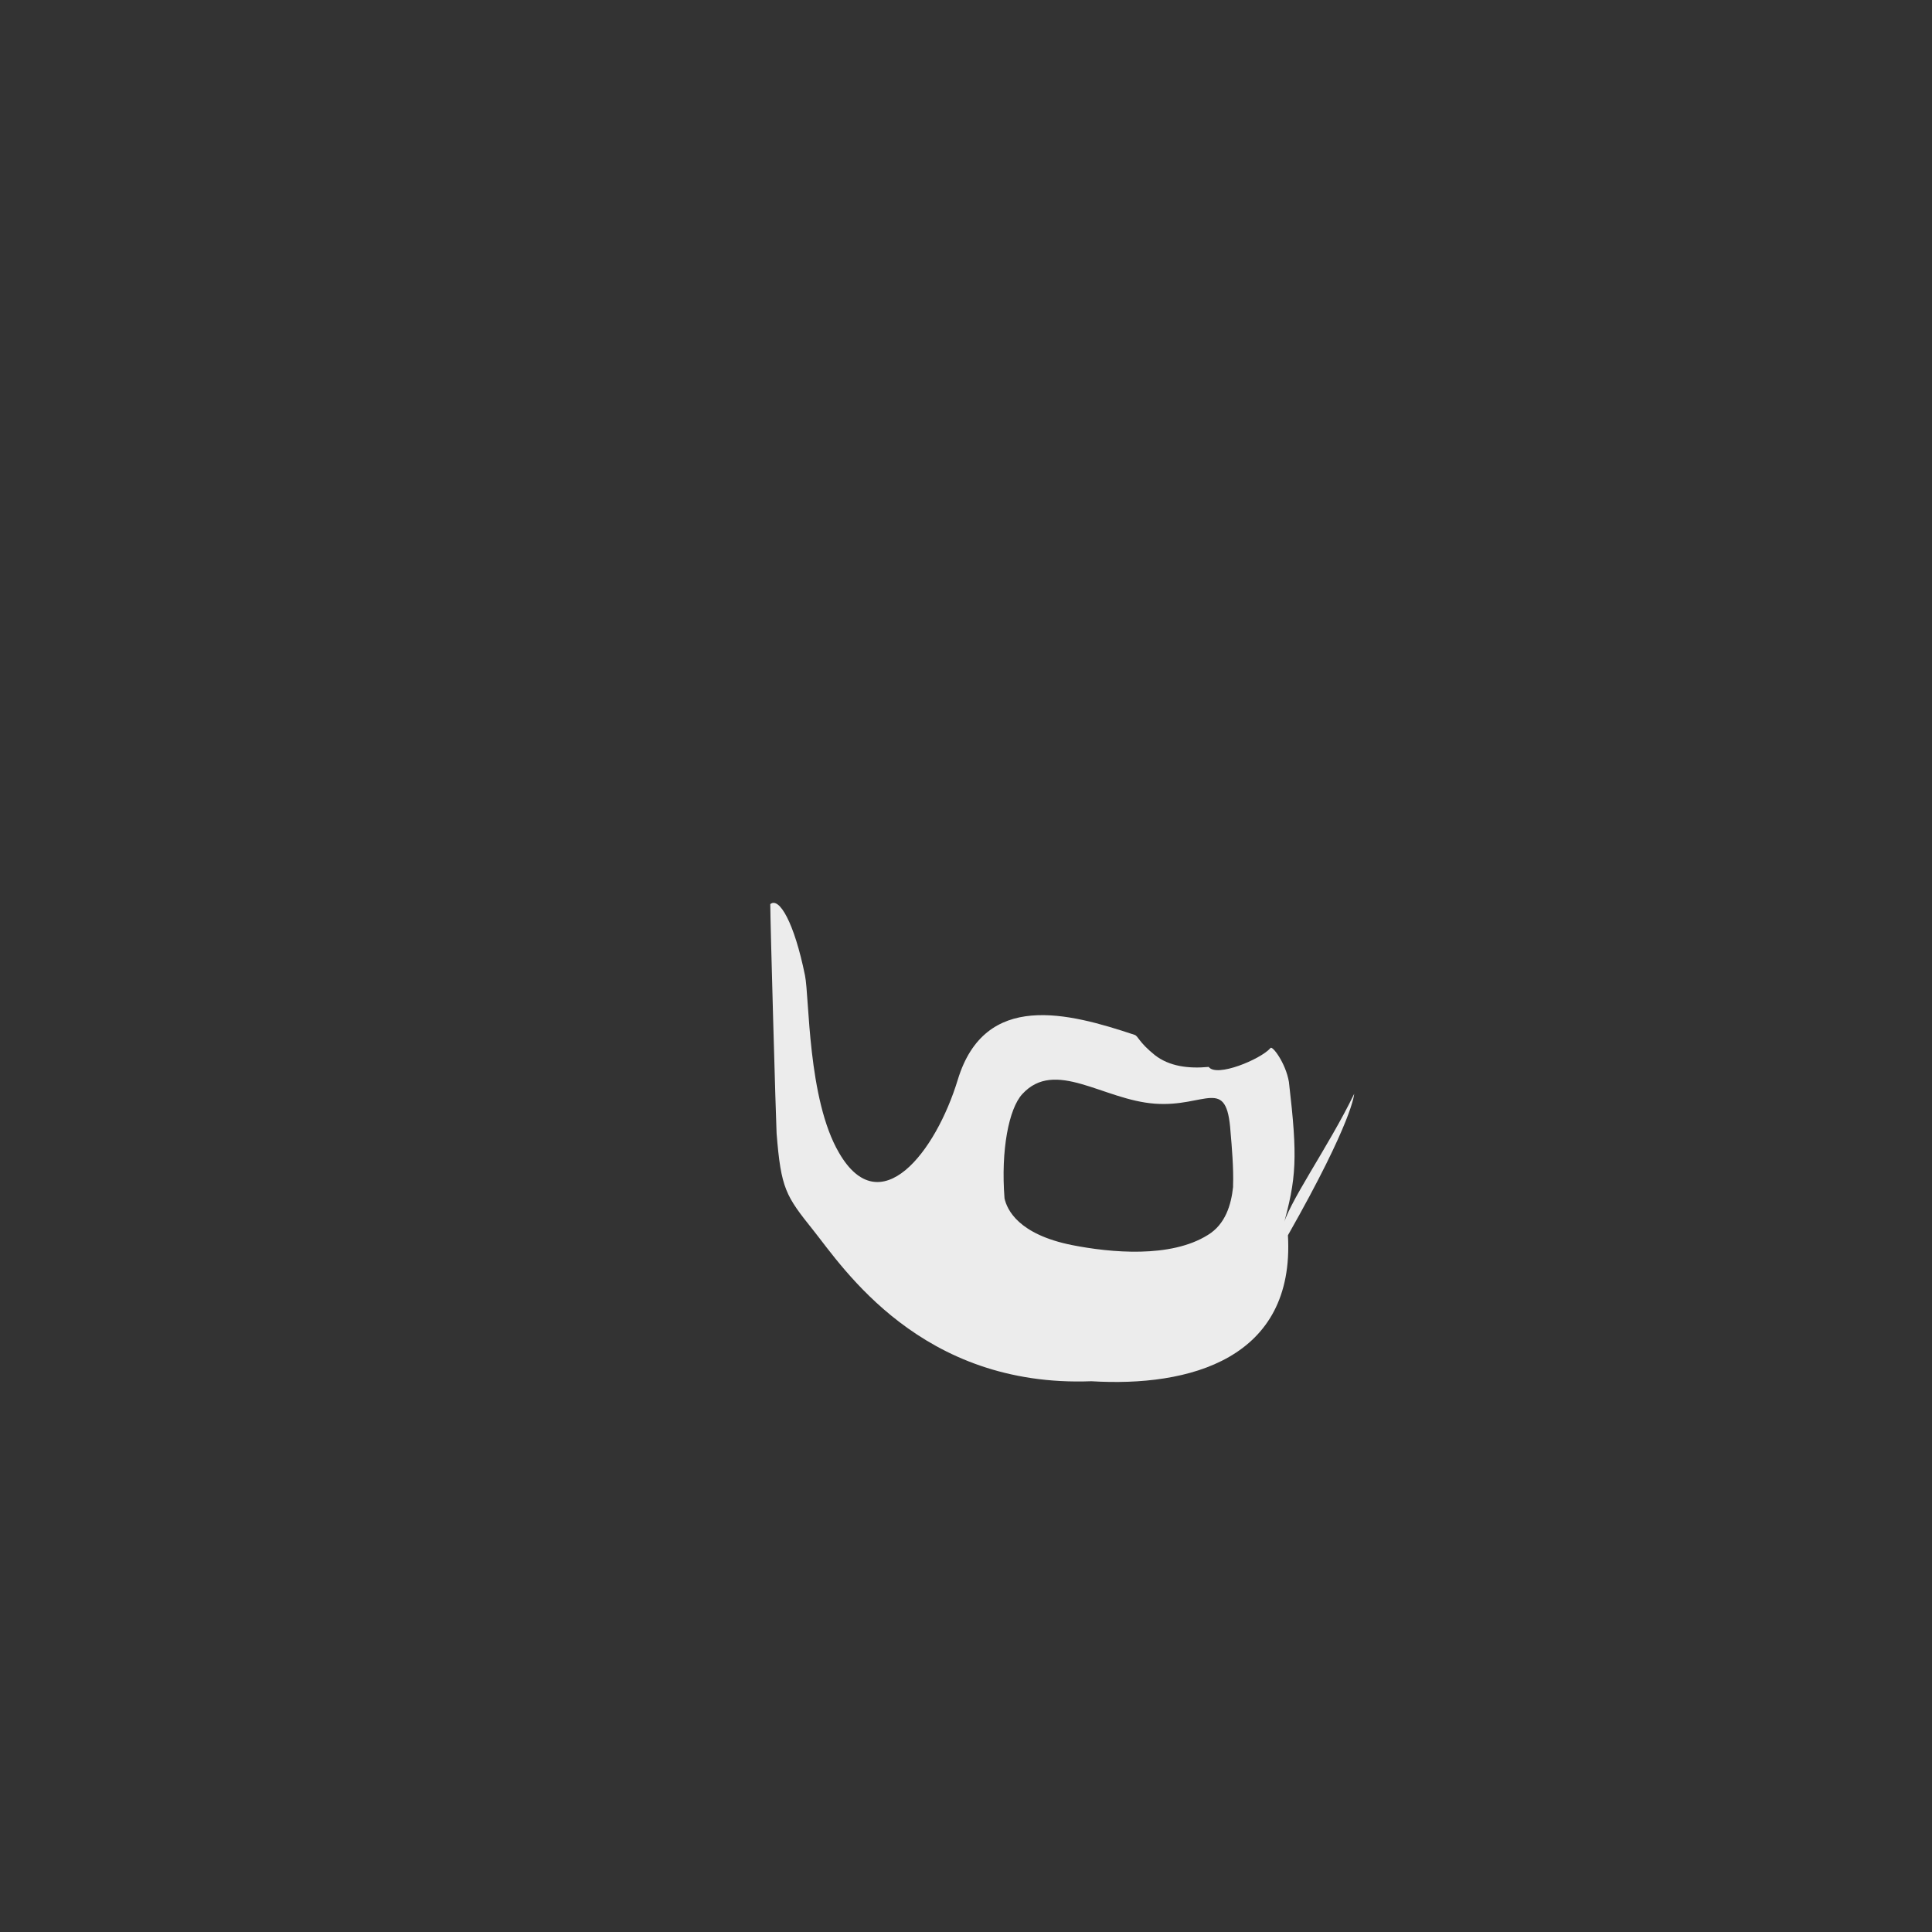 <?xml version="1.0" encoding="UTF-8" standalone="no"?>
<svg
   width="306"
   height="306"
   viewBox="0 0 306 306"
   fill="none"
   version="1.1"
   id="svg305"
   xml:space="preserve"
   xmlns="http://www.w3.org/2000/svg"
   xmlns:svg="http://www.w3.org/2000/svg"><rect x="0" y="0" width="306" height="306" fill="#333333" stroke="none"/><defs
     id="defs309" /><path
     d="m 203.14,194.506 c 2.229,-7.881 2.404,-11.149 1.005,-23.142 -0.5,-3 -2.698,-5.915 -2.942,-5.345 -1.549,1.759 -8.518,4.667 -9.76,2.964 -3.2,0.3 -6.243,-0.078 -8.543,-1.878 -2.6,-2.1 -2.6,-3 -3.2,-3.2 -10.5,-3.5 -23.7,-7 -28,7.1 -3.5,11.5 -12.3,22.8 -18.8,11.6 -5,-8.5 -4.7,-24.7 -5.4,-28.1 -1.7,-8.4 -4.1,-12.5 -5.5,-11.3 0,2.7 0.9,34.6 1,36.3 0.7,8.8 1.454,9.894 5.799,15.335 4.745,5.942 17.067,24.959 44.057,23.928 15.508,0.94 32.265,-3.498 31.132,-23.118 10.375,-18.278 10.492,-22.403 10.492,-22.403 -4.086,8.462 -10.683,17.591 -11.341,21.259 z M 161.9,173.305 c 5.2,-5.7 12.8,0.9 21,1.5 8.1,0.6 11.4,-4.5 12,4.5 0.2,2.2 0.5,5.9 0.4,8.4 v 0.3 c -0.3,2.8 -1.2,5.9 -4,7.6 -5.9,3.7 -15.4,2.8 -21.5,1.6 -8.5,-1.7 -10.3,-5.6 -10.7,-7.4 -0.6,-7.7 0.7,-14.2 2.8,-16.5 z"
     fill="black"
     id="path303"
     style="fill:#ececec" /></svg>
